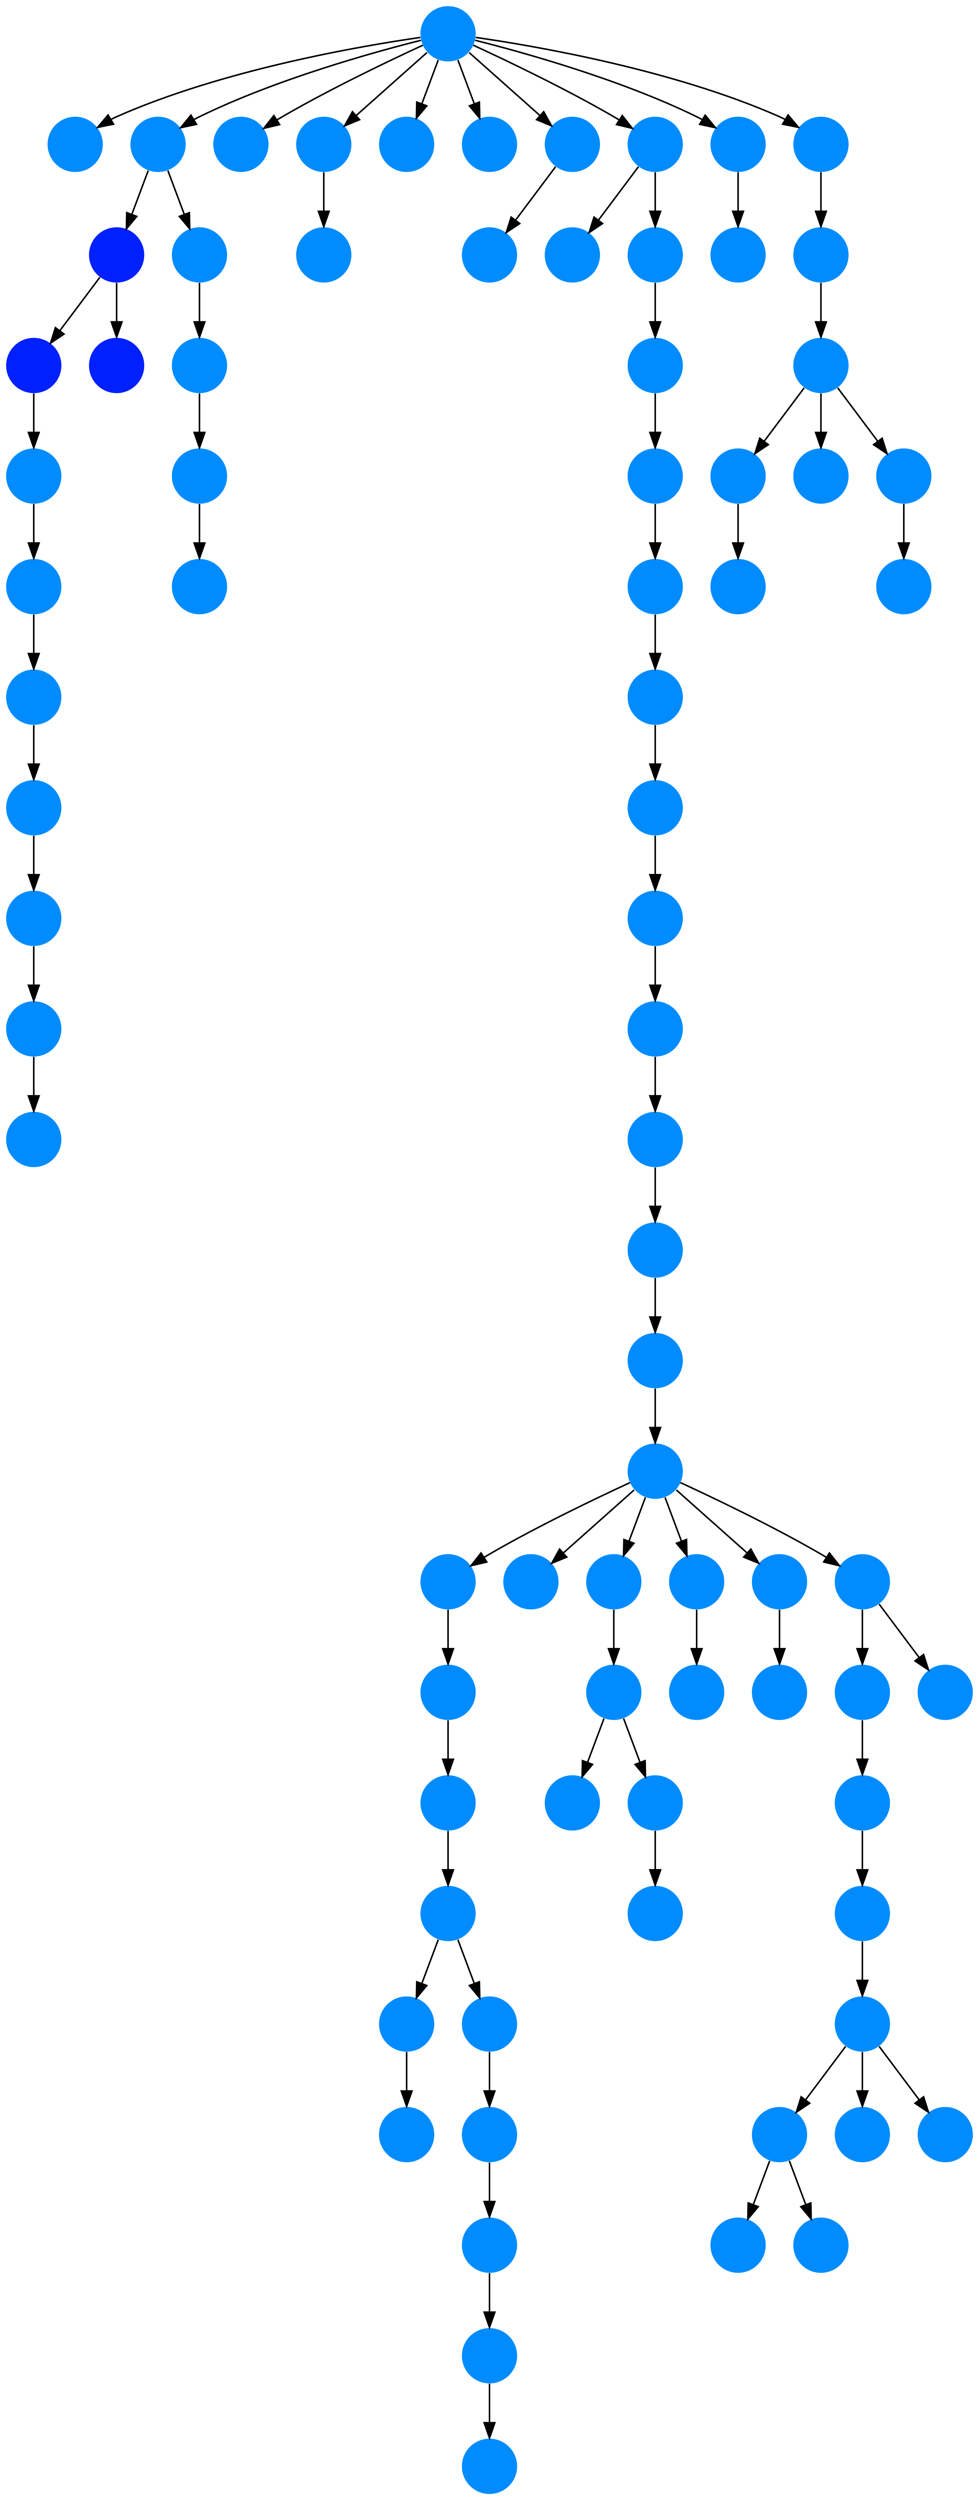 <?xml version="1.0" encoding="UTF-8" standalone="no"?>
<!DOCTYPE svg PUBLIC "-//W3C//DTD SVG 1.1//EN"
 "http://www.w3.org/Graphics/SVG/1.1/DTD/svg11.dtd">
<!-- Generated by graphviz version 2.40.1 (20161225.0304)
 -->
<!-- Title: %3 Pages: 1 -->
<svg width="638pt" height="1628pt"
 viewBox="0.00 0.00 638.00 1628.00" xmlns="http://www.w3.org/2000/svg" xmlns:xlink="http://www.w3.org/1999/xlink">
<g id="graph0" class="graph" transform="scale(1 1) rotate(0) translate(4 1624)">
<title>%3</title>
<polygon fill="#ffffff" stroke="transparent" points="-4,4 -4,-1624 634,-1624 634,4 -4,4"/>
<!-- 0 -->
<g id="node1" class="node">
<title>0</title>
<g id="a_node1"><a xlink:title="G">
<ellipse fill="#008cff" stroke="#000000" stroke-width="0" cx="477" cy="-1314" rx="18" ry="18"/>
</a>
</g>
</g>
<!-- 20 -->
<g id="node21" class="node">
<title>20</title>
<g id="a_node21"><a xlink:title="G">
<ellipse fill="#008cff" stroke="#000000" stroke-width="0" cx="477" cy="-1242" rx="18" ry="18"/>
</a>
</g>
</g>
<!-- 0&#45;&gt;20 -->
<g id="edge6" class="edge">
<title>0&#45;&gt;20</title>
<path fill="none" stroke="#000000" d="M477,-1295.831C477,-1288.131 477,-1278.974 477,-1270.417"/>
<polygon fill="#000000" stroke="#000000" points="480.5,-1270.413 477,-1260.413 473.5,-1270.413 480.5,-1270.413"/>
</g>
<!-- 1 -->
<g id="node2" class="node">
<title>1</title>
<g id="a_node2"><a xlink:title="G">
<ellipse fill="#008cff" stroke="#000000" stroke-width="0" cx="45" cy="-1530" rx="18" ry="18"/>
</a>
</g>
</g>
<!-- 2 -->
<g id="node3" class="node">
<title>2</title>
<g id="a_node3"><a xlink:title="G">
<ellipse fill="#008cff" stroke="#000000" stroke-width="0" cx="18" cy="-1026" rx="18" ry="18"/>
</a>
</g>
</g>
<!-- 5 -->
<g id="node6" class="node">
<title>5</title>
<g id="a_node6"><a xlink:title="G">
<ellipse fill="#008cff" stroke="#000000" stroke-width="0" cx="18" cy="-954" rx="18" ry="18"/>
</a>
</g>
</g>
<!-- 2&#45;&gt;5 -->
<g id="edge16" class="edge">
<title>2&#45;&gt;5</title>
<path fill="none" stroke="#000000" d="M18,-1007.831C18,-1000.131 18,-990.974 18,-982.417"/>
<polygon fill="#000000" stroke="#000000" points="21.5,-982.413 18,-972.413 14.5,-982.413 21.5,-982.413"/>
</g>
<!-- 3 -->
<g id="node4" class="node">
<title>3</title>
<g id="a_node4"><a xlink:title="E">
<ellipse fill="#0020ff" stroke="#000000" stroke-width="0" cx="72" cy="-1458" rx="18" ry="18"/>
</a>
</g>
</g>
<!-- 11 -->
<g id="node12" class="node">
<title>11</title>
<g id="a_node12"><a xlink:title="E">
<ellipse fill="#0020ff" stroke="#000000" stroke-width="0" cx="18" cy="-1386" rx="18" ry="18"/>
</a>
</g>
</g>
<!-- 3&#45;&gt;11 -->
<g id="edge9" class="edge">
<title>3&#45;&gt;11</title>
<path fill="none" stroke="#000000" d="M61.072,-1443.43C53.607,-1433.475 43.563,-1420.084 35.053,-1408.737"/>
<polygon fill="#000000" stroke="#000000" points="37.712,-1406.449 28.912,-1400.549 32.111,-1410.649 37.712,-1406.449"/>
</g>
<!-- 25 -->
<g id="node26" class="node">
<title>25</title>
<g id="a_node26"><a xlink:title="E">
<ellipse fill="#0020ff" stroke="#000000" stroke-width="0" cx="72" cy="-1386" rx="18" ry="18"/>
</a>
</g>
</g>
<!-- 3&#45;&gt;25 -->
<g id="edge3" class="edge">
<title>3&#45;&gt;25</title>
<path fill="none" stroke="#000000" d="M72,-1439.831C72,-1432.131 72,-1422.974 72,-1414.417"/>
<polygon fill="#000000" stroke="#000000" points="75.5,-1414.413 72,-1404.413 68.5,-1414.413 75.5,-1414.413"/>
</g>
<!-- 4 -->
<g id="node5" class="node">
<title>4</title>
<g id="a_node5"><a xlink:title="G">
<ellipse fill="#008cff" stroke="#000000" stroke-width="0" cx="288" cy="-1602" rx="18" ry="18"/>
</a>
</g>
</g>
<!-- 4&#45;&gt;1 -->
<g id="edge34" class="edge">
<title>4&#45;&gt;1</title>
<path fill="none" stroke="#000000" d="M269.966,-1599.626C232.01,-1594.177 141.639,-1578.806 72,-1548 70.812,-1547.474 69.619,-1546.897 68.431,-1546.283"/>
<polygon fill="#000000" stroke="#000000" points="69.996,-1543.141 59.609,-1541.053 66.426,-1549.163 69.996,-1543.141"/>
</g>
<!-- 7 -->
<g id="node8" class="node">
<title>7</title>
<g id="a_node8"><a xlink:title="G">
<ellipse fill="#008cff" stroke="#000000" stroke-width="0" cx="99" cy="-1530" rx="18" ry="18"/>
</a>
</g>
</g>
<!-- 4&#45;&gt;7 -->
<g id="edge64" class="edge">
<title>4&#45;&gt;7</title>
<path fill="none" stroke="#000000" d="M270.38,-1597.777C239.966,-1590.131 176.068,-1572.487 126,-1548 124.833,-1547.429 123.657,-1546.815 122.483,-1546.17"/>
<polygon fill="#000000" stroke="#000000" points="124.074,-1543.041 113.713,-1540.83 120.433,-1549.02 124.074,-1543.041"/>
</g>
<!-- 8 -->
<g id="node9" class="node">
<title>8</title>
<g id="a_node9"><a xlink:title="G">
<ellipse fill="#008cff" stroke="#000000" stroke-width="0" cx="153" cy="-1530" rx="18" ry="18"/>
</a>
</g>
</g>
<!-- 4&#45;&gt;8 -->
<g id="edge25" class="edge">
<title>4&#45;&gt;8</title>
<path fill="none" stroke="#000000" d="M271.567,-1594.563C250.104,-1584.675 211.548,-1566.308 180,-1548 178.876,-1547.348 177.736,-1546.667 176.591,-1545.968"/>
<polygon fill="#000000" stroke="#000000" points="178.237,-1542.867 167.927,-1540.429 174.467,-1548.764 178.237,-1542.867"/>
</g>
<!-- 13 -->
<g id="node14" class="node">
<title>13</title>
<g id="a_node14"><a xlink:title="G">
<ellipse fill="#008cff" stroke="#000000" stroke-width="0" cx="207" cy="-1530" rx="18" ry="18"/>
</a>
</g>
</g>
<!-- 4&#45;&gt;13 -->
<g id="edge28" class="edge">
<title>4&#45;&gt;13</title>
<path fill="none" stroke="#000000" d="M274.26,-1589.786C261.616,-1578.547 242.674,-1561.71 228.11,-1548.765"/>
<polygon fill="#000000" stroke="#000000" points="230.337,-1546.061 220.538,-1542.033 225.686,-1551.293 230.337,-1546.061"/>
</g>
<!-- 14 -->
<g id="node15" class="node">
<title>14</title>
<g id="a_node15"><a xlink:title="G">
<ellipse fill="#008cff" stroke="#000000" stroke-width="0" cx="261" cy="-1530" rx="18" ry="18"/>
</a>
</g>
</g>
<!-- 4&#45;&gt;14 -->
<g id="edge42" class="edge">
<title>4&#45;&gt;14</title>
<path fill="none" stroke="#000000" d="M281.601,-1584.937C278.407,-1576.419 274.471,-1565.923 270.898,-1556.395"/>
<polygon fill="#000000" stroke="#000000" points="274.141,-1555.075 267.353,-1546.94 267.587,-1557.533 274.141,-1555.075"/>
</g>
<!-- 16 -->
<g id="node17" class="node">
<title>16</title>
<g id="a_node17"><a xlink:title="G">
<ellipse fill="#008cff" stroke="#000000" stroke-width="0" cx="315" cy="-1530" rx="18" ry="18"/>
</a>
</g>
</g>
<!-- 4&#45;&gt;16 -->
<g id="edge44" class="edge">
<title>4&#45;&gt;16</title>
<path fill="none" stroke="#000000" d="M294.399,-1584.937C297.593,-1576.419 301.529,-1565.923 305.102,-1556.395"/>
<polygon fill="#000000" stroke="#000000" points="308.413,-1557.533 308.647,-1546.94 301.859,-1555.075 308.413,-1557.533"/>
</g>
<!-- 17 -->
<g id="node18" class="node">
<title>17</title>
<g id="a_node18"><a xlink:title="G">
<ellipse fill="#008cff" stroke="#000000" stroke-width="0" cx="369" cy="-1530" rx="18" ry="18"/>
</a>
</g>
</g>
<!-- 4&#45;&gt;17 -->
<g id="edge68" class="edge">
<title>4&#45;&gt;17</title>
<path fill="none" stroke="#000000" d="M301.74,-1589.786C314.384,-1578.547 333.326,-1561.71 347.89,-1548.765"/>
<polygon fill="#000000" stroke="#000000" points="350.313,-1551.293 355.462,-1542.033 345.663,-1546.061 350.313,-1551.293"/>
</g>
<!-- 21 -->
<g id="node22" class="node">
<title>21</title>
<g id="a_node22"><a xlink:title="G">
<ellipse fill="#008cff" stroke="#000000" stroke-width="0" cx="423" cy="-1530" rx="18" ry="18"/>
</a>
</g>
</g>
<!-- 4&#45;&gt;21 -->
<g id="edge75" class="edge">
<title>4&#45;&gt;21</title>
<path fill="none" stroke="#000000" d="M304.433,-1594.563C325.896,-1584.675 364.452,-1566.308 396,-1548 397.124,-1547.348 398.264,-1546.667 399.409,-1545.968"/>
<polygon fill="#000000" stroke="#000000" points="401.533,-1548.764 408.074,-1540.429 397.763,-1542.867 401.533,-1548.764"/>
</g>
<!-- 22 -->
<g id="node23" class="node">
<title>22</title>
<g id="a_node23"><a xlink:title="G">
<ellipse fill="#008cff" stroke="#000000" stroke-width="0" cx="477" cy="-1530" rx="18" ry="18"/>
</a>
</g>
</g>
<!-- 4&#45;&gt;22 -->
<g id="edge14" class="edge">
<title>4&#45;&gt;22</title>
<path fill="none" stroke="#000000" d="M305.62,-1597.777C336.034,-1590.131 399.932,-1572.487 450,-1548 451.167,-1547.429 452.343,-1546.815 453.517,-1546.17"/>
<polygon fill="#000000" stroke="#000000" points="455.567,-1549.02 462.287,-1540.83 451.926,-1543.041 455.567,-1549.02"/>
</g>
<!-- 26 -->
<g id="node27" class="node">
<title>26</title>
<g id="a_node27"><a xlink:title="G">
<ellipse fill="#008cff" stroke="#000000" stroke-width="0" cx="531" cy="-1530" rx="18" ry="18"/>
</a>
</g>
</g>
<!-- 4&#45;&gt;26 -->
<g id="edge70" class="edge">
<title>4&#45;&gt;26</title>
<path fill="none" stroke="#000000" d="M306.034,-1599.626C343.99,-1594.177 434.361,-1578.806 504,-1548 505.188,-1547.474 506.381,-1546.897 507.569,-1546.283"/>
<polygon fill="#000000" stroke="#000000" points="509.574,-1549.163 516.391,-1541.053 506.004,-1543.141 509.574,-1549.163"/>
</g>
<!-- 24 -->
<g id="node25" class="node">
<title>24</title>
<g id="a_node25"><a xlink:title="G">
<ellipse fill="#008cff" stroke="#000000" stroke-width="0" cx="18" cy="-882" rx="18" ry="18"/>
</a>
</g>
</g>
<!-- 5&#45;&gt;24 -->
<g id="edge43" class="edge">
<title>5&#45;&gt;24</title>
<path fill="none" stroke="#000000" d="M18,-935.831C18,-928.131 18,-918.974 18,-910.417"/>
<polygon fill="#000000" stroke="#000000" points="21.5,-910.413 18,-900.413 14.5,-910.413 21.5,-910.413"/>
</g>
<!-- 6 -->
<g id="node7" class="node">
<title>6</title>
<g id="a_node7"><a xlink:title="G">
<ellipse fill="#008cff" stroke="#000000" stroke-width="0" cx="531" cy="-1386" rx="18" ry="18"/>
</a>
</g>
</g>
<!-- 6&#45;&gt;0 -->
<g id="edge27" class="edge">
<title>6&#45;&gt;0</title>
<path fill="none" stroke="#000000" d="M520.072,-1371.43C512.607,-1361.475 502.563,-1348.084 494.053,-1336.737"/>
<polygon fill="#000000" stroke="#000000" points="496.712,-1334.449 487.911,-1328.549 491.111,-1338.649 496.712,-1334.449"/>
</g>
<!-- 12 -->
<g id="node13" class="node">
<title>12</title>
<g id="a_node13"><a xlink:title="G">
<ellipse fill="#008cff" stroke="#000000" stroke-width="0" cx="531" cy="-1314" rx="18" ry="18"/>
</a>
</g>
</g>
<!-- 6&#45;&gt;12 -->
<g id="edge15" class="edge">
<title>6&#45;&gt;12</title>
<path fill="none" stroke="#000000" d="M531,-1367.831C531,-1360.131 531,-1350.974 531,-1342.417"/>
<polygon fill="#000000" stroke="#000000" points="534.5,-1342.413 531,-1332.413 527.5,-1342.413 534.5,-1342.413"/>
</g>
<!-- 40 -->
<g id="node41" class="node">
<title>40</title>
<g id="a_node41"><a xlink:title="G">
<ellipse fill="#008cff" stroke="#000000" stroke-width="0" cx="585" cy="-1314" rx="18" ry="18"/>
</a>
</g>
</g>
<!-- 6&#45;&gt;40 -->
<g id="edge77" class="edge">
<title>6&#45;&gt;40</title>
<path fill="none" stroke="#000000" d="M541.928,-1371.43C549.393,-1361.475 559.437,-1348.084 567.947,-1336.737"/>
<polygon fill="#000000" stroke="#000000" points="570.889,-1338.649 574.088,-1328.549 565.288,-1334.449 570.889,-1338.649"/>
</g>
<!-- 7&#45;&gt;3 -->
<g id="edge1" class="edge">
<title>7&#45;&gt;3</title>
<path fill="none" stroke="#000000" d="M92.601,-1512.937C89.407,-1504.419 85.471,-1493.923 81.898,-1484.395"/>
<polygon fill="#000000" stroke="#000000" points="85.141,-1483.075 78.353,-1474.94 78.587,-1485.533 85.141,-1483.075"/>
</g>
<!-- 36 -->
<g id="node37" class="node">
<title>36</title>
<g id="a_node37"><a xlink:title="G">
<ellipse fill="#008cff" stroke="#000000" stroke-width="0" cx="126" cy="-1458" rx="18" ry="18"/>
</a>
</g>
</g>
<!-- 7&#45;&gt;36 -->
<g id="edge58" class="edge">
<title>7&#45;&gt;36</title>
<path fill="none" stroke="#000000" d="M105.399,-1512.937C108.593,-1504.419 112.529,-1493.923 116.102,-1484.395"/>
<polygon fill="#000000" stroke="#000000" points="119.413,-1485.533 119.647,-1474.94 112.859,-1483.075 119.413,-1485.533"/>
</g>
<!-- 9 -->
<g id="node10" class="node">
<title>9</title>
<g id="a_node10"><a xlink:title="G">
<ellipse fill="#008cff" stroke="#000000" stroke-width="0" cx="477" cy="-1458" rx="18" ry="18"/>
</a>
</g>
</g>
<!-- 10 -->
<g id="node11" class="node">
<title>10</title>
<g id="a_node11"><a xlink:title="G">
<ellipse fill="#008cff" stroke="#000000" stroke-width="0" cx="207" cy="-1458" rx="18" ry="18"/>
</a>
</g>
</g>
<!-- 15 -->
<g id="node16" class="node">
<title>15</title>
<g id="a_node16"><a xlink:title="G">
<ellipse fill="#008cff" stroke="#000000" stroke-width="0" cx="18" cy="-1314" rx="18" ry="18"/>
</a>
</g>
</g>
<!-- 11&#45;&gt;15 -->
<g id="edge76" class="edge">
<title>11&#45;&gt;15</title>
<path fill="none" stroke="#000000" d="M18,-1367.831C18,-1360.131 18,-1350.974 18,-1342.417"/>
<polygon fill="#000000" stroke="#000000" points="21.5,-1342.413 18,-1332.413 14.5,-1342.413 21.5,-1342.413"/>
</g>
<!-- 13&#45;&gt;10 -->
<g id="edge55" class="edge">
<title>13&#45;&gt;10</title>
<path fill="none" stroke="#000000" d="M207,-1511.831C207,-1504.131 207,-1494.974 207,-1486.417"/>
<polygon fill="#000000" stroke="#000000" points="210.5,-1486.413 207,-1476.413 203.5,-1486.413 210.5,-1486.413"/>
</g>
<!-- 29 -->
<g id="node30" class="node">
<title>29</title>
<g id="a_node30"><a xlink:title="G">
<ellipse fill="#008cff" stroke="#000000" stroke-width="0" cx="18" cy="-1242" rx="18" ry="18"/>
</a>
</g>
</g>
<!-- 15&#45;&gt;29 -->
<g id="edge47" class="edge">
<title>15&#45;&gt;29</title>
<path fill="none" stroke="#000000" d="M18,-1295.831C18,-1288.131 18,-1278.974 18,-1270.417"/>
<polygon fill="#000000" stroke="#000000" points="21.5,-1270.413 18,-1260.413 14.5,-1270.413 21.5,-1270.413"/>
</g>
<!-- 42 -->
<g id="node43" class="node">
<title>42</title>
<g id="a_node43"><a xlink:title="G">
<ellipse fill="#008cff" stroke="#000000" stroke-width="0" cx="315" cy="-1458" rx="18" ry="18"/>
</a>
</g>
</g>
<!-- 17&#45;&gt;42 -->
<g id="edge23" class="edge">
<title>17&#45;&gt;42</title>
<path fill="none" stroke="#000000" d="M358.072,-1515.43C350.607,-1505.475 340.563,-1492.084 332.053,-1480.737"/>
<polygon fill="#000000" stroke="#000000" points="334.712,-1478.449 325.911,-1472.549 329.111,-1482.649 334.712,-1478.449"/>
</g>
<!-- 18 -->
<g id="node19" class="node">
<title>18</title>
<g id="a_node19"><a xlink:title="G">
<ellipse fill="#008cff" stroke="#000000" stroke-width="0" cx="423" cy="-1314" rx="18" ry="18"/>
</a>
</g>
</g>
<!-- 30 -->
<g id="node31" class="node">
<title>30</title>
<g id="a_node31"><a xlink:title="G">
<ellipse fill="#008cff" stroke="#000000" stroke-width="0" cx="423" cy="-1242" rx="18" ry="18"/>
</a>
</g>
</g>
<!-- 18&#45;&gt;30 -->
<g id="edge17" class="edge">
<title>18&#45;&gt;30</title>
<path fill="none" stroke="#000000" d="M423,-1295.831C423,-1288.131 423,-1278.974 423,-1270.417"/>
<polygon fill="#000000" stroke="#000000" points="426.5,-1270.413 423,-1260.413 419.5,-1270.413 426.5,-1270.413"/>
</g>
<!-- 19 -->
<g id="node20" class="node">
<title>19</title>
<g id="a_node20"><a xlink:title="G">
<ellipse fill="#008cff" stroke="#000000" stroke-width="0" cx="531" cy="-1458" rx="18" ry="18"/>
</a>
</g>
</g>
<!-- 19&#45;&gt;6 -->
<g id="edge39" class="edge">
<title>19&#45;&gt;6</title>
<path fill="none" stroke="#000000" d="M531,-1439.831C531,-1432.131 531,-1422.974 531,-1414.417"/>
<polygon fill="#000000" stroke="#000000" points="534.5,-1414.413 531,-1404.413 527.5,-1414.413 534.5,-1414.413"/>
</g>
<!-- 28 -->
<g id="node29" class="node">
<title>28</title>
<g id="a_node29"><a xlink:title="G">
<ellipse fill="#008cff" stroke="#000000" stroke-width="0" cx="369" cy="-1458" rx="18" ry="18"/>
</a>
</g>
</g>
<!-- 21&#45;&gt;28 -->
<g id="edge8" class="edge">
<title>21&#45;&gt;28</title>
<path fill="none" stroke="#000000" d="M412.072,-1515.43C404.607,-1505.475 394.563,-1492.084 386.053,-1480.737"/>
<polygon fill="#000000" stroke="#000000" points="388.712,-1478.449 379.911,-1472.549 383.111,-1482.649 388.712,-1478.449"/>
</g>
<!-- 32 -->
<g id="node33" class="node">
<title>32</title>
<g id="a_node33"><a xlink:title="G">
<ellipse fill="#008cff" stroke="#000000" stroke-width="0" cx="423" cy="-1458" rx="18" ry="18"/>
</a>
</g>
</g>
<!-- 21&#45;&gt;32 -->
<g id="edge63" class="edge">
<title>21&#45;&gt;32</title>
<path fill="none" stroke="#000000" d="M423,-1511.831C423,-1504.131 423,-1494.974 423,-1486.417"/>
<polygon fill="#000000" stroke="#000000" points="426.5,-1486.413 423,-1476.413 419.5,-1486.413 426.5,-1486.413"/>
</g>
<!-- 22&#45;&gt;9 -->
<g id="edge12" class="edge">
<title>22&#45;&gt;9</title>
<path fill="none" stroke="#000000" d="M477,-1511.831C477,-1504.131 477,-1494.974 477,-1486.417"/>
<polygon fill="#000000" stroke="#000000" points="480.5,-1486.413 477,-1476.413 473.5,-1486.413 480.5,-1486.413"/>
</g>
<!-- 23 -->
<g id="node24" class="node">
<title>23</title>
<g id="a_node24"><a xlink:title="G">
<ellipse fill="#008cff" stroke="#000000" stroke-width="0" cx="423" cy="-1170" rx="18" ry="18"/>
</a>
</g>
</g>
<!-- 38 -->
<g id="node39" class="node">
<title>38</title>
<g id="a_node39"><a xlink:title="G">
<ellipse fill="#008cff" stroke="#000000" stroke-width="0" cx="423" cy="-1098" rx="18" ry="18"/>
</a>
</g>
</g>
<!-- 23&#45;&gt;38 -->
<g id="edge73" class="edge">
<title>23&#45;&gt;38</title>
<path fill="none" stroke="#000000" d="M423,-1151.831C423,-1144.131 423,-1134.974 423,-1126.417"/>
<polygon fill="#000000" stroke="#000000" points="426.5,-1126.413 423,-1116.413 419.5,-1126.413 426.5,-1126.413"/>
</g>
<!-- 26&#45;&gt;19 -->
<g id="edge66" class="edge">
<title>26&#45;&gt;19</title>
<path fill="none" stroke="#000000" d="M531,-1511.831C531,-1504.131 531,-1494.974 531,-1486.417"/>
<polygon fill="#000000" stroke="#000000" points="534.5,-1486.413 531,-1476.413 527.5,-1486.413 534.5,-1486.413"/>
</g>
<!-- 27 -->
<g id="node28" class="node">
<title>27</title>
<g id="a_node28"><a xlink:title="G">
<ellipse fill="#008cff" stroke="#000000" stroke-width="0" cx="18" cy="-1170" rx="18" ry="18"/>
</a>
</g>
</g>
<!-- 31 -->
<g id="node32" class="node">
<title>31</title>
<g id="a_node32"><a xlink:title="G">
<ellipse fill="#008cff" stroke="#000000" stroke-width="0" cx="18" cy="-1098" rx="18" ry="18"/>
</a>
</g>
</g>
<!-- 27&#45;&gt;31 -->
<g id="edge53" class="edge">
<title>27&#45;&gt;31</title>
<path fill="none" stroke="#000000" d="M18,-1151.831C18,-1144.131 18,-1134.974 18,-1126.417"/>
<polygon fill="#000000" stroke="#000000" points="21.5,-1126.413 18,-1116.413 14.5,-1126.413 21.5,-1126.413"/>
</g>
<!-- 29&#45;&gt;27 -->
<g id="edge33" class="edge">
<title>29&#45;&gt;27</title>
<path fill="none" stroke="#000000" d="M18,-1223.831C18,-1216.131 18,-1206.974 18,-1198.417"/>
<polygon fill="#000000" stroke="#000000" points="21.5,-1198.413 18,-1188.413 14.5,-1198.413 21.5,-1198.413"/>
</g>
<!-- 30&#45;&gt;23 -->
<g id="edge26" class="edge">
<title>30&#45;&gt;23</title>
<path fill="none" stroke="#000000" d="M423,-1223.831C423,-1216.131 423,-1206.974 423,-1198.417"/>
<polygon fill="#000000" stroke="#000000" points="426.5,-1198.413 423,-1188.413 419.5,-1198.413 426.5,-1198.413"/>
</g>
<!-- 31&#45;&gt;2 -->
<g id="edge74" class="edge">
<title>31&#45;&gt;2</title>
<path fill="none" stroke="#000000" d="M18,-1079.831C18,-1072.131 18,-1062.974 18,-1054.417"/>
<polygon fill="#000000" stroke="#000000" points="21.5,-1054.413 18,-1044.413 14.5,-1054.413 21.5,-1054.413"/>
</g>
<!-- 33 -->
<g id="node34" class="node">
<title>33</title>
<g id="a_node34"><a xlink:title="G">
<ellipse fill="#008cff" stroke="#000000" stroke-width="0" cx="423" cy="-1386" rx="18" ry="18"/>
</a>
</g>
</g>
<!-- 32&#45;&gt;33 -->
<g id="edge20" class="edge">
<title>32&#45;&gt;33</title>
<path fill="none" stroke="#000000" d="M423,-1439.831C423,-1432.131 423,-1422.974 423,-1414.417"/>
<polygon fill="#000000" stroke="#000000" points="426.5,-1414.413 423,-1404.413 419.5,-1414.413 426.5,-1414.413"/>
</g>
<!-- 33&#45;&gt;18 -->
<g id="edge11" class="edge">
<title>33&#45;&gt;18</title>
<path fill="none" stroke="#000000" d="M423,-1367.831C423,-1360.131 423,-1350.974 423,-1342.417"/>
<polygon fill="#000000" stroke="#000000" points="426.5,-1342.413 423,-1332.413 419.5,-1342.413 426.5,-1342.413"/>
</g>
<!-- 34 -->
<g id="node35" class="node">
<title>34</title>
<g id="a_node35"><a xlink:title="G">
<ellipse fill="#008cff" stroke="#000000" stroke-width="0" cx="126" cy="-1314" rx="18" ry="18"/>
</a>
</g>
</g>
<!-- 37 -->
<g id="node38" class="node">
<title>37</title>
<g id="a_node38"><a xlink:title="G">
<ellipse fill="#008cff" stroke="#000000" stroke-width="0" cx="126" cy="-1242" rx="18" ry="18"/>
</a>
</g>
</g>
<!-- 34&#45;&gt;37 -->
<g id="edge54" class="edge">
<title>34&#45;&gt;37</title>
<path fill="none" stroke="#000000" d="M126,-1295.831C126,-1288.131 126,-1278.974 126,-1270.417"/>
<polygon fill="#000000" stroke="#000000" points="129.5,-1270.413 126,-1260.413 122.5,-1270.413 129.5,-1270.413"/>
</g>
<!-- 35 -->
<g id="node36" class="node">
<title>35</title>
<g id="a_node36"><a xlink:title="G">
<ellipse fill="#008cff" stroke="#000000" stroke-width="0" cx="126" cy="-1386" rx="18" ry="18"/>
</a>
</g>
</g>
<!-- 35&#45;&gt;34 -->
<g id="edge41" class="edge">
<title>35&#45;&gt;34</title>
<path fill="none" stroke="#000000" d="M126,-1367.831C126,-1360.131 126,-1350.974 126,-1342.417"/>
<polygon fill="#000000" stroke="#000000" points="129.5,-1342.413 126,-1332.413 122.5,-1342.413 129.5,-1342.413"/>
</g>
<!-- 36&#45;&gt;35 -->
<g id="edge38" class="edge">
<title>36&#45;&gt;35</title>
<path fill="none" stroke="#000000" d="M126,-1439.831C126,-1432.131 126,-1422.974 126,-1414.417"/>
<polygon fill="#000000" stroke="#000000" points="129.5,-1414.413 126,-1404.413 122.5,-1414.413 129.5,-1414.413"/>
</g>
<!-- 41 -->
<g id="node42" class="node">
<title>41</title>
<g id="a_node42"><a xlink:title="G">
<ellipse fill="#008cff" stroke="#000000" stroke-width="0" cx="423" cy="-1026" rx="18" ry="18"/>
</a>
</g>
</g>
<!-- 38&#45;&gt;41 -->
<g id="edge37" class="edge">
<title>38&#45;&gt;41</title>
<path fill="none" stroke="#000000" d="M423,-1079.831C423,-1072.131 423,-1062.974 423,-1054.417"/>
<polygon fill="#000000" stroke="#000000" points="426.5,-1054.413 423,-1044.413 419.5,-1054.413 426.5,-1054.413"/>
</g>
<!-- 39 -->
<g id="node40" class="node">
<title>39</title>
<g id="a_node40"><a xlink:title="G">
<ellipse fill="#008cff" stroke="#000000" stroke-width="0" cx="585" cy="-1242" rx="18" ry="18"/>
</a>
</g>
</g>
<!-- 40&#45;&gt;39 -->
<g id="edge50" class="edge">
<title>40&#45;&gt;39</title>
<path fill="none" stroke="#000000" d="M585,-1295.831C585,-1288.131 585,-1278.974 585,-1270.417"/>
<polygon fill="#000000" stroke="#000000" points="588.5,-1270.413 585,-1260.413 581.5,-1270.413 588.5,-1270.413"/>
</g>
<!-- 43 -->
<g id="node44" class="node">
<title>43</title>
<g id="a_node44"><a xlink:title="G">
<ellipse fill="#008cff" stroke="#000000" stroke-width="0" cx="423" cy="-954" rx="18" ry="18"/>
</a>
</g>
</g>
<!-- 41&#45;&gt;43 -->
<g id="edge30" class="edge">
<title>41&#45;&gt;43</title>
<path fill="none" stroke="#000000" d="M423,-1007.831C423,-1000.131 423,-990.974 423,-982.417"/>
<polygon fill="#000000" stroke="#000000" points="426.5,-982.413 423,-972.413 419.5,-982.413 426.5,-982.413"/>
</g>
<!-- 49 -->
<g id="node50" class="node">
<title>49</title>
<g id="a_node50"><a xlink:title="G">
<ellipse fill="#008cff" stroke="#000000" stroke-width="0" cx="423" cy="-882" rx="18" ry="18"/>
</a>
</g>
</g>
<!-- 43&#45;&gt;49 -->
<g id="edge67" class="edge">
<title>43&#45;&gt;49</title>
<path fill="none" stroke="#000000" d="M423,-935.831C423,-928.131 423,-918.974 423,-910.417"/>
<polygon fill="#000000" stroke="#000000" points="426.5,-910.413 423,-900.413 419.5,-910.413 426.5,-910.413"/>
</g>
<!-- 44 -->
<g id="node45" class="node">
<title>44</title>
<g id="a_node45"><a xlink:title="G">
<ellipse fill="#008cff" stroke="#000000" stroke-width="0" cx="288" cy="-378" rx="18" ry="18"/>
</a>
</g>
</g>
<!-- 52 -->
<g id="node53" class="node">
<title>52</title>
<g id="a_node53"><a xlink:title="G">
<ellipse fill="#008cff" stroke="#000000" stroke-width="0" cx="261" cy="-306" rx="18" ry="18"/>
</a>
</g>
</g>
<!-- 44&#45;&gt;52 -->
<g id="edge22" class="edge">
<title>44&#45;&gt;52</title>
<path fill="none" stroke="#000000" d="M281.601,-360.937C278.407,-352.419 274.471,-341.923 270.898,-332.395"/>
<polygon fill="#000000" stroke="#000000" points="274.141,-331.075 267.353,-322.94 267.587,-333.533 274.141,-331.075"/>
</g>
<!-- 61 -->
<g id="node62" class="node">
<title>61</title>
<g id="a_node62"><a xlink:title="G">
<ellipse fill="#008cff" stroke="#000000" stroke-width="0" cx="315" cy="-306" rx="18" ry="18"/>
</a>
</g>
</g>
<!-- 44&#45;&gt;61 -->
<g id="edge52" class="edge">
<title>44&#45;&gt;61</title>
<path fill="none" stroke="#000000" d="M294.399,-360.937C297.593,-352.419 301.529,-341.923 305.102,-332.395"/>
<polygon fill="#000000" stroke="#000000" points="308.413,-333.533 308.647,-322.94 301.859,-331.075 308.413,-333.533"/>
</g>
<!-- 45 -->
<g id="node46" class="node">
<title>45</title>
<g id="a_node46"><a xlink:title="G">
<ellipse fill="#008cff" stroke="#000000" stroke-width="0" cx="423" cy="-666" rx="18" ry="18"/>
</a>
</g>
</g>
<!-- 46 -->
<g id="node47" class="node">
<title>46</title>
<g id="a_node47"><a xlink:title="G">
<ellipse fill="#008cff" stroke="#000000" stroke-width="0" cx="288" cy="-594" rx="18" ry="18"/>
</a>
</g>
</g>
<!-- 45&#45;&gt;46 -->
<g id="edge65" class="edge">
<title>45&#45;&gt;46</title>
<path fill="none" stroke="#000000" d="M406.567,-658.563C385.104,-648.675 346.548,-630.308 315,-612 313.876,-611.348 312.736,-610.667 311.591,-609.968"/>
<polygon fill="#000000" stroke="#000000" points="313.237,-606.867 302.926,-604.429 309.467,-612.764 313.237,-606.867"/>
</g>
<!-- 51 -->
<g id="node52" class="node">
<title>51</title>
<g id="a_node52"><a xlink:title="G">
<ellipse fill="#008cff" stroke="#000000" stroke-width="0" cx="342" cy="-594" rx="18" ry="18"/>
</a>
</g>
</g>
<!-- 45&#45;&gt;51 -->
<g id="edge51" class="edge">
<title>45&#45;&gt;51</title>
<path fill="none" stroke="#000000" d="M409.26,-653.786C396.616,-642.547 377.674,-625.71 363.11,-612.765"/>
<polygon fill="#000000" stroke="#000000" points="365.337,-610.061 355.538,-606.033 360.687,-615.293 365.337,-610.061"/>
</g>
<!-- 55 -->
<g id="node56" class="node">
<title>55</title>
<g id="a_node56"><a xlink:title="G">
<ellipse fill="#008cff" stroke="#000000" stroke-width="0" cx="396" cy="-594" rx="18" ry="18"/>
</a>
</g>
</g>
<!-- 45&#45;&gt;55 -->
<g id="edge69" class="edge">
<title>45&#45;&gt;55</title>
<path fill="none" stroke="#000000" d="M416.601,-648.937C413.407,-640.419 409.471,-629.923 405.898,-620.395"/>
<polygon fill="#000000" stroke="#000000" points="409.141,-619.075 402.353,-610.941 402.587,-621.533 409.141,-619.075"/>
</g>
<!-- 57 -->
<g id="node58" class="node">
<title>57</title>
<g id="a_node58"><a xlink:title="G">
<ellipse fill="#008cff" stroke="#000000" stroke-width="0" cx="450" cy="-594" rx="18" ry="18"/>
</a>
</g>
</g>
<!-- 45&#45;&gt;57 -->
<g id="edge24" class="edge">
<title>45&#45;&gt;57</title>
<path fill="none" stroke="#000000" d="M429.399,-648.937C432.593,-640.419 436.529,-629.923 440.102,-620.395"/>
<polygon fill="#000000" stroke="#000000" points="443.413,-621.533 443.647,-610.941 436.859,-619.075 443.413,-621.533"/>
</g>
<!-- 59 -->
<g id="node60" class="node">
<title>59</title>
<g id="a_node60"><a xlink:title="G">
<ellipse fill="#008cff" stroke="#000000" stroke-width="0" cx="504" cy="-594" rx="18" ry="18"/>
</a>
</g>
</g>
<!-- 45&#45;&gt;59 -->
<g id="edge29" class="edge">
<title>45&#45;&gt;59</title>
<path fill="none" stroke="#000000" d="M436.74,-653.786C449.384,-642.547 468.326,-625.71 482.89,-612.765"/>
<polygon fill="#000000" stroke="#000000" points="485.313,-615.293 490.462,-606.033 480.663,-610.061 485.313,-615.293"/>
</g>
<!-- 74 -->
<g id="node75" class="node">
<title>74</title>
<g id="a_node75"><a xlink:title="G">
<ellipse fill="#008cff" stroke="#000000" stroke-width="0" cx="558" cy="-594" rx="18" ry="18"/>
</a>
</g>
</g>
<!-- 45&#45;&gt;74 -->
<g id="edge61" class="edge">
<title>45&#45;&gt;74</title>
<path fill="none" stroke="#000000" d="M439.433,-658.563C460.896,-648.675 499.452,-630.308 531,-612 532.124,-611.348 533.264,-610.667 534.409,-609.968"/>
<polygon fill="#000000" stroke="#000000" points="536.533,-612.764 543.073,-604.429 532.763,-606.867 536.533,-612.764"/>
</g>
<!-- 53 -->
<g id="node54" class="node">
<title>53</title>
<g id="a_node54"><a xlink:title="G">
<ellipse fill="#008cff" stroke="#000000" stroke-width="0" cx="288" cy="-522" rx="18" ry="18"/>
</a>
</g>
</g>
<!-- 46&#45;&gt;53 -->
<g id="edge31" class="edge">
<title>46&#45;&gt;53</title>
<path fill="none" stroke="#000000" d="M288,-575.831C288,-568.131 288,-558.974 288,-550.417"/>
<polygon fill="#000000" stroke="#000000" points="291.5,-550.413 288,-540.413 284.5,-550.413 291.5,-550.413"/>
</g>
<!-- 47 -->
<g id="node48" class="node">
<title>47</title>
<g id="a_node48"><a xlink:title="G">
<ellipse fill="#008cff" stroke="#000000" stroke-width="0" cx="288" cy="-450" rx="18" ry="18"/>
</a>
</g>
</g>
<!-- 47&#45;&gt;44 -->
<g id="edge36" class="edge">
<title>47&#45;&gt;44</title>
<path fill="none" stroke="#000000" d="M288,-431.831C288,-424.131 288,-414.974 288,-406.417"/>
<polygon fill="#000000" stroke="#000000" points="291.5,-406.413 288,-396.413 284.5,-406.413 291.5,-406.413"/>
</g>
<!-- 48 -->
<g id="node49" class="node">
<title>48</title>
<g id="a_node49"><a xlink:title="G">
<ellipse fill="#008cff" stroke="#000000" stroke-width="0" cx="261" cy="-234" rx="18" ry="18"/>
</a>
</g>
</g>
<!-- 56 -->
<g id="node57" class="node">
<title>56</title>
<g id="a_node57"><a xlink:title="G">
<ellipse fill="#008cff" stroke="#000000" stroke-width="0" cx="423" cy="-810" rx="18" ry="18"/>
</a>
</g>
</g>
<!-- 49&#45;&gt;56 -->
<g id="edge71" class="edge">
<title>49&#45;&gt;56</title>
<path fill="none" stroke="#000000" d="M423,-863.831C423,-856.131 423,-846.974 423,-838.417"/>
<polygon fill="#000000" stroke="#000000" points="426.5,-838.413 423,-828.413 419.5,-838.413 426.5,-838.413"/>
</g>
<!-- 50 -->
<g id="node51" class="node">
<title>50</title>
<g id="a_node51"><a xlink:title="G">
<ellipse fill="#008cff" stroke="#000000" stroke-width="0" cx="450" cy="-522" rx="18" ry="18"/>
</a>
</g>
</g>
<!-- 52&#45;&gt;48 -->
<g id="edge79" class="edge">
<title>52&#45;&gt;48</title>
<path fill="none" stroke="#000000" d="M261,-287.831C261,-280.131 261,-270.974 261,-262.417"/>
<polygon fill="#000000" stroke="#000000" points="264.5,-262.413 261,-252.413 257.5,-262.413 264.5,-262.413"/>
</g>
<!-- 53&#45;&gt;47 -->
<g id="edge60" class="edge">
<title>53&#45;&gt;47</title>
<path fill="none" stroke="#000000" d="M288,-503.831C288,-496.131 288,-486.974 288,-478.417"/>
<polygon fill="#000000" stroke="#000000" points="291.5,-478.413 288,-468.413 284.5,-478.413 291.5,-478.413"/>
</g>
<!-- 54 -->
<g id="node55" class="node">
<title>54</title>
<g id="a_node55"><a xlink:title="G">
<ellipse fill="#008cff" stroke="#000000" stroke-width="0" cx="423" cy="-738" rx="18" ry="18"/>
</a>
</g>
</g>
<!-- 54&#45;&gt;45 -->
<g id="edge5" class="edge">
<title>54&#45;&gt;45</title>
<path fill="none" stroke="#000000" d="M423,-719.831C423,-712.131 423,-702.974 423,-694.417"/>
<polygon fill="#000000" stroke="#000000" points="426.5,-694.413 423,-684.413 419.5,-694.413 426.5,-694.413"/>
</g>
<!-- 65 -->
<g id="node66" class="node">
<title>65</title>
<g id="a_node66"><a xlink:title="G">
<ellipse fill="#008cff" stroke="#000000" stroke-width="0" cx="396" cy="-522" rx="18" ry="18"/>
</a>
</g>
</g>
<!-- 55&#45;&gt;65 -->
<g id="edge32" class="edge">
<title>55&#45;&gt;65</title>
<path fill="none" stroke="#000000" d="M396,-575.831C396,-568.131 396,-558.974 396,-550.417"/>
<polygon fill="#000000" stroke="#000000" points="399.5,-550.413 396,-540.413 392.5,-550.413 399.5,-550.413"/>
</g>
<!-- 56&#45;&gt;54 -->
<g id="edge21" class="edge">
<title>56&#45;&gt;54</title>
<path fill="none" stroke="#000000" d="M423,-791.831C423,-784.131 423,-774.974 423,-766.417"/>
<polygon fill="#000000" stroke="#000000" points="426.5,-766.413 423,-756.413 419.5,-766.413 426.5,-766.413"/>
</g>
<!-- 57&#45;&gt;50 -->
<g id="edge7" class="edge">
<title>57&#45;&gt;50</title>
<path fill="none" stroke="#000000" d="M450,-575.831C450,-568.131 450,-558.974 450,-550.417"/>
<polygon fill="#000000" stroke="#000000" points="453.5,-550.413 450,-540.413 446.5,-550.413 453.5,-550.413"/>
</g>
<!-- 58 -->
<g id="node59" class="node">
<title>58</title>
<g id="a_node59"><a xlink:title="G">
<ellipse fill="#008cff" stroke="#000000" stroke-width="0" cx="315" cy="-18" rx="18" ry="18"/>
</a>
</g>
</g>
<!-- 60 -->
<g id="node61" class="node">
<title>60</title>
<g id="a_node61"><a xlink:title="G">
<ellipse fill="#008cff" stroke="#000000" stroke-width="0" cx="504" cy="-522" rx="18" ry="18"/>
</a>
</g>
</g>
<!-- 59&#45;&gt;60 -->
<g id="edge78" class="edge">
<title>59&#45;&gt;60</title>
<path fill="none" stroke="#000000" d="M504,-575.831C504,-568.131 504,-558.974 504,-550.417"/>
<polygon fill="#000000" stroke="#000000" points="507.5,-550.413 504,-540.413 500.5,-550.413 507.5,-550.413"/>
</g>
<!-- 63 -->
<g id="node64" class="node">
<title>63</title>
<g id="a_node64"><a xlink:title="G">
<ellipse fill="#008cff" stroke="#000000" stroke-width="0" cx="315" cy="-234" rx="18" ry="18"/>
</a>
</g>
</g>
<!-- 61&#45;&gt;63 -->
<g id="edge56" class="edge">
<title>61&#45;&gt;63</title>
<path fill="none" stroke="#000000" d="M315,-287.831C315,-280.131 315,-270.974 315,-262.417"/>
<polygon fill="#000000" stroke="#000000" points="318.5,-262.413 315,-252.413 311.5,-262.413 318.5,-262.413"/>
</g>
<!-- 62 -->
<g id="node63" class="node">
<title>62</title>
<g id="a_node63"><a xlink:title="G">
<ellipse fill="#008cff" stroke="#000000" stroke-width="0" cx="315" cy="-162" rx="18" ry="18"/>
</a>
</g>
</g>
<!-- 64 -->
<g id="node65" class="node">
<title>64</title>
<g id="a_node65"><a xlink:title="G">
<ellipse fill="#008cff" stroke="#000000" stroke-width="0" cx="315" cy="-90" rx="18" ry="18"/>
</a>
</g>
</g>
<!-- 62&#45;&gt;64 -->
<g id="edge4" class="edge">
<title>62&#45;&gt;64</title>
<path fill="none" stroke="#000000" d="M315,-143.831C315,-136.131 315,-126.974 315,-118.417"/>
<polygon fill="#000000" stroke="#000000" points="318.5,-118.413 315,-108.413 311.5,-118.413 318.5,-118.413"/>
</g>
<!-- 63&#45;&gt;62 -->
<g id="edge18" class="edge">
<title>63&#45;&gt;62</title>
<path fill="none" stroke="#000000" d="M315,-215.831C315,-208.131 315,-198.974 315,-190.417"/>
<polygon fill="#000000" stroke="#000000" points="318.5,-190.413 315,-180.413 311.5,-190.413 318.5,-190.413"/>
</g>
<!-- 64&#45;&gt;58 -->
<g id="edge19" class="edge">
<title>64&#45;&gt;58</title>
<path fill="none" stroke="#000000" d="M315,-71.831C315,-64.131 315,-54.974 315,-46.417"/>
<polygon fill="#000000" stroke="#000000" points="318.5,-46.413 315,-36.413 311.5,-46.413 318.5,-46.413"/>
</g>
<!-- 68 -->
<g id="node69" class="node">
<title>68</title>
<g id="a_node69"><a xlink:title="G">
<ellipse fill="#008cff" stroke="#000000" stroke-width="0" cx="369" cy="-450" rx="18" ry="18"/>
</a>
</g>
</g>
<!-- 65&#45;&gt;68 -->
<g id="edge49" class="edge">
<title>65&#45;&gt;68</title>
<path fill="none" stroke="#000000" d="M389.601,-504.937C386.407,-496.419 382.471,-485.923 378.898,-476.395"/>
<polygon fill="#000000" stroke="#000000" points="382.141,-475.075 375.353,-466.94 375.587,-477.533 382.141,-475.075"/>
</g>
<!-- 79 -->
<g id="node80" class="node">
<title>79</title>
<g id="a_node80"><a xlink:title="G">
<ellipse fill="#008cff" stroke="#000000" stroke-width="0" cx="423" cy="-450" rx="18" ry="18"/>
</a>
</g>
</g>
<!-- 65&#45;&gt;79 -->
<g id="edge10" class="edge">
<title>65&#45;&gt;79</title>
<path fill="none" stroke="#000000" d="M402.399,-504.937C405.593,-496.419 409.529,-485.923 413.102,-476.395"/>
<polygon fill="#000000" stroke="#000000" points="416.413,-477.533 416.647,-466.94 409.859,-475.075 416.413,-477.533"/>
</g>
<!-- 66 -->
<g id="node67" class="node">
<title>66</title>
<g id="a_node67"><a xlink:title="G">
<ellipse fill="#008cff" stroke="#000000" stroke-width="0" cx="504" cy="-234" rx="18" ry="18"/>
</a>
</g>
</g>
<!-- 67 -->
<g id="node68" class="node">
<title>67</title>
<g id="a_node68"><a xlink:title="G">
<ellipse fill="#008cff" stroke="#000000" stroke-width="0" cx="477" cy="-162" rx="18" ry="18"/>
</a>
</g>
</g>
<!-- 66&#45;&gt;67 -->
<g id="edge48" class="edge">
<title>66&#45;&gt;67</title>
<path fill="none" stroke="#000000" d="M497.601,-216.937C494.407,-208.419 490.471,-197.923 486.898,-188.395"/>
<polygon fill="#000000" stroke="#000000" points="490.141,-187.075 483.353,-178.94 483.587,-189.533 490.141,-187.075"/>
</g>
<!-- 71 -->
<g id="node72" class="node">
<title>71</title>
<g id="a_node72"><a xlink:title="G">
<ellipse fill="#008cff" stroke="#000000" stroke-width="0" cx="531" cy="-162" rx="18" ry="18"/>
</a>
</g>
</g>
<!-- 66&#45;&gt;71 -->
<g id="edge57" class="edge">
<title>66&#45;&gt;71</title>
<path fill="none" stroke="#000000" d="M510.399,-216.937C513.593,-208.419 517.529,-197.923 521.102,-188.395"/>
<polygon fill="#000000" stroke="#000000" points="524.413,-189.533 524.647,-178.94 517.859,-187.075 524.413,-189.533"/>
</g>
<!-- 69 -->
<g id="node70" class="node">
<title>69</title>
<g id="a_node70"><a xlink:title="G">
<ellipse fill="#008cff" stroke="#000000" stroke-width="0" cx="558" cy="-522" rx="18" ry="18"/>
</a>
</g>
</g>
<!-- 75 -->
<g id="node76" class="node">
<title>75</title>
<g id="a_node76"><a xlink:title="G">
<ellipse fill="#008cff" stroke="#000000" stroke-width="0" cx="558" cy="-450" rx="18" ry="18"/>
</a>
</g>
</g>
<!-- 69&#45;&gt;75 -->
<g id="edge46" class="edge">
<title>69&#45;&gt;75</title>
<path fill="none" stroke="#000000" d="M558,-503.831C558,-496.131 558,-486.974 558,-478.417"/>
<polygon fill="#000000" stroke="#000000" points="561.5,-478.413 558,-468.413 554.5,-478.413 561.5,-478.413"/>
</g>
<!-- 70 -->
<g id="node71" class="node">
<title>70</title>
<g id="a_node71"><a xlink:title="G">
<ellipse fill="#008cff" stroke="#000000" stroke-width="0" cx="558" cy="-306" rx="18" ry="18"/>
</a>
</g>
</g>
<!-- 70&#45;&gt;66 -->
<g id="edge13" class="edge">
<title>70&#45;&gt;66</title>
<path fill="none" stroke="#000000" d="M547.072,-291.43C539.607,-281.475 529.563,-268.084 521.053,-256.737"/>
<polygon fill="#000000" stroke="#000000" points="523.712,-254.449 514.912,-248.549 518.111,-258.649 523.712,-254.449"/>
</g>
<!-- 72 -->
<g id="node73" class="node">
<title>72</title>
<g id="a_node73"><a xlink:title="G">
<ellipse fill="#008cff" stroke="#000000" stroke-width="0" cx="558" cy="-234" rx="18" ry="18"/>
</a>
</g>
</g>
<!-- 70&#45;&gt;72 -->
<g id="edge62" class="edge">
<title>70&#45;&gt;72</title>
<path fill="none" stroke="#000000" d="M558,-287.831C558,-280.131 558,-270.974 558,-262.417"/>
<polygon fill="#000000" stroke="#000000" points="561.5,-262.413 558,-252.413 554.5,-262.413 561.5,-262.413"/>
</g>
<!-- 73 -->
<g id="node74" class="node">
<title>73</title>
<g id="a_node74"><a xlink:title="G">
<ellipse fill="#008cff" stroke="#000000" stroke-width="0" cx="612" cy="-234" rx="18" ry="18"/>
</a>
</g>
</g>
<!-- 70&#45;&gt;73 -->
<g id="edge2" class="edge">
<title>70&#45;&gt;73</title>
<path fill="none" stroke="#000000" d="M568.928,-291.43C576.393,-281.475 586.437,-268.084 594.947,-256.737"/>
<polygon fill="#000000" stroke="#000000" points="597.889,-258.649 601.088,-248.549 592.288,-254.449 597.889,-258.649"/>
</g>
<!-- 74&#45;&gt;69 -->
<g id="edge59" class="edge">
<title>74&#45;&gt;69</title>
<path fill="none" stroke="#000000" d="M558,-575.831C558,-568.131 558,-558.974 558,-550.417"/>
<polygon fill="#000000" stroke="#000000" points="561.5,-550.413 558,-540.413 554.5,-550.413 561.5,-550.413"/>
</g>
<!-- 78 -->
<g id="node79" class="node">
<title>78</title>
<g id="a_node79"><a xlink:title="G">
<ellipse fill="#008cff" stroke="#000000" stroke-width="0" cx="612" cy="-522" rx="18" ry="18"/>
</a>
</g>
</g>
<!-- 74&#45;&gt;78 -->
<g id="edge72" class="edge">
<title>74&#45;&gt;78</title>
<path fill="none" stroke="#000000" d="M568.928,-579.43C576.393,-569.475 586.437,-556.084 594.947,-544.737"/>
<polygon fill="#000000" stroke="#000000" points="597.889,-546.649 601.088,-536.549 592.288,-542.449 597.889,-546.649"/>
</g>
<!-- 77 -->
<g id="node78" class="node">
<title>77</title>
<g id="a_node78"><a xlink:title="G">
<ellipse fill="#008cff" stroke="#000000" stroke-width="0" cx="558" cy="-378" rx="18" ry="18"/>
</a>
</g>
</g>
<!-- 75&#45;&gt;77 -->
<g id="edge35" class="edge">
<title>75&#45;&gt;77</title>
<path fill="none" stroke="#000000" d="M558,-431.831C558,-424.131 558,-414.974 558,-406.417"/>
<polygon fill="#000000" stroke="#000000" points="561.5,-406.413 558,-396.413 554.5,-406.413 561.5,-406.413"/>
</g>
<!-- 76 -->
<g id="node77" class="node">
<title>76</title>
<g id="a_node77"><a xlink:title="G">
<ellipse fill="#008cff" stroke="#000000" stroke-width="0" cx="423" cy="-378" rx="18" ry="18"/>
</a>
</g>
</g>
<!-- 77&#45;&gt;70 -->
<g id="edge45" class="edge">
<title>77&#45;&gt;70</title>
<path fill="none" stroke="#000000" d="M558,-359.831C558,-352.131 558,-342.974 558,-334.417"/>
<polygon fill="#000000" stroke="#000000" points="561.5,-334.413 558,-324.413 554.5,-334.413 561.5,-334.413"/>
</g>
<!-- 79&#45;&gt;76 -->
<g id="edge40" class="edge">
<title>79&#45;&gt;76</title>
<path fill="none" stroke="#000000" d="M423,-431.831C423,-424.131 423,-414.974 423,-406.417"/>
<polygon fill="#000000" stroke="#000000" points="426.5,-406.413 423,-396.413 419.5,-406.413 426.5,-406.413"/>
</g>
</g>
</svg>
